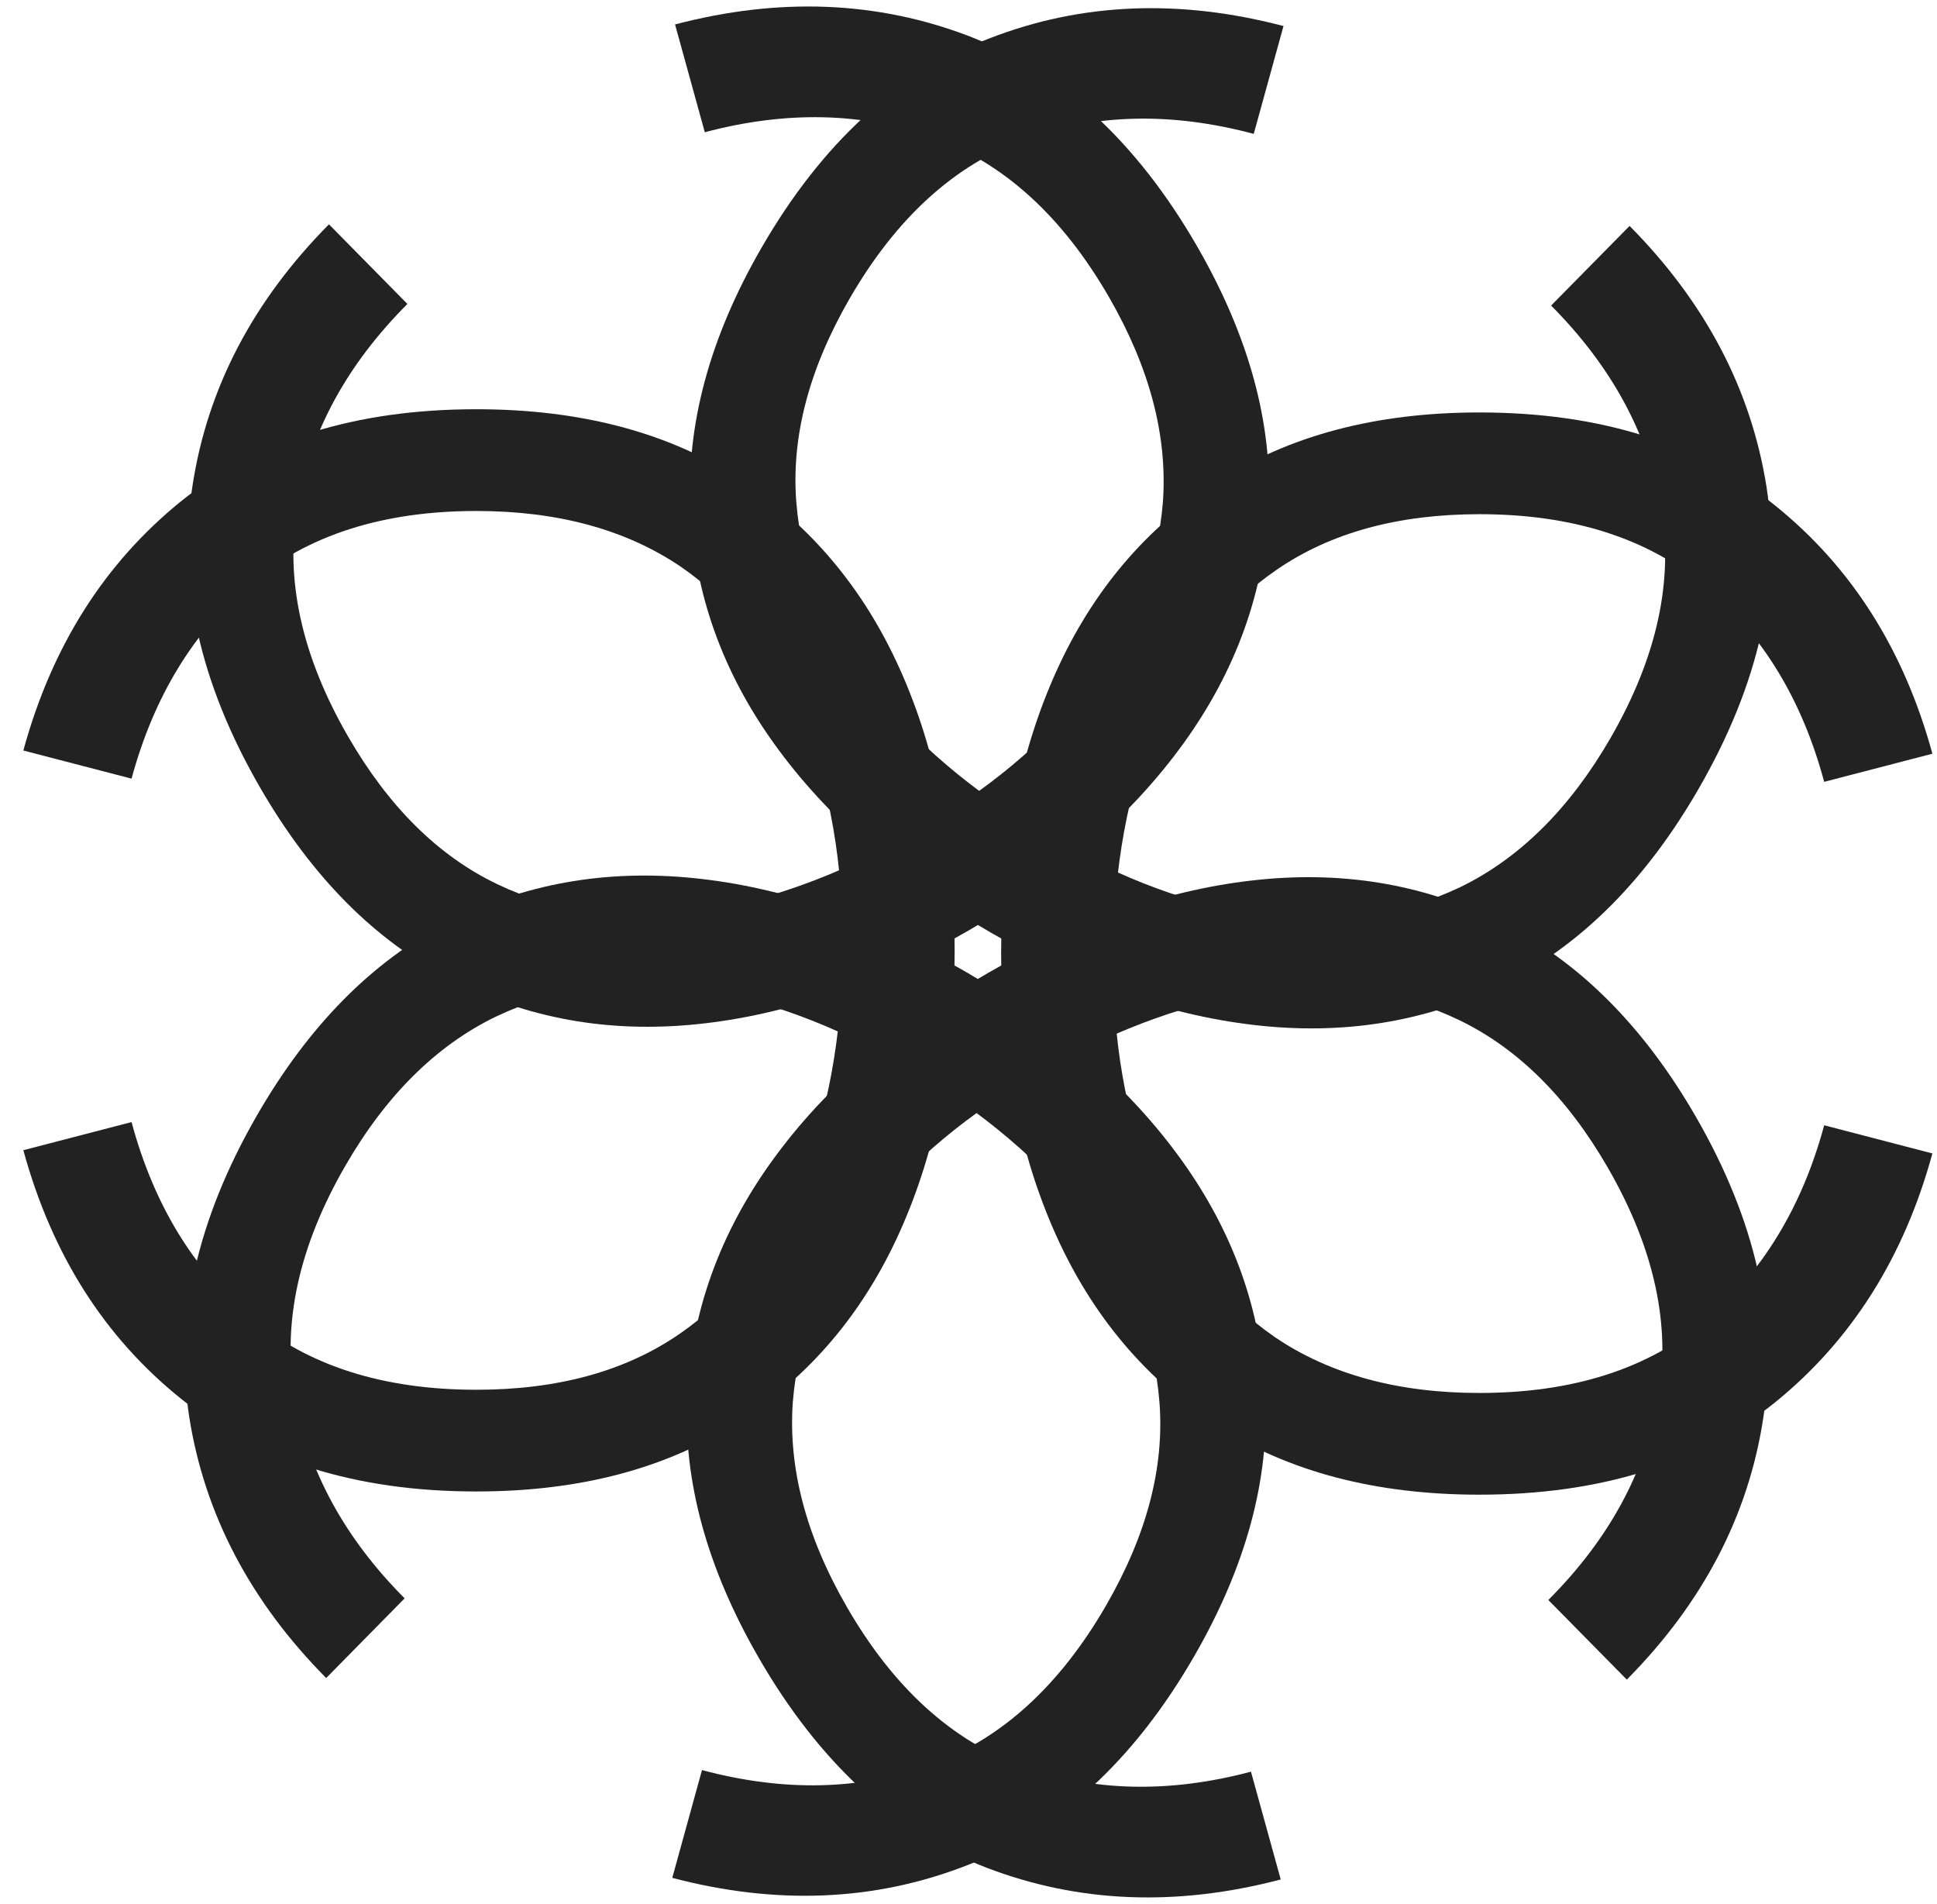 <svg width="58" height="57" viewBox="0 0 58 57" fill="none" xmlns="http://www.w3.org/2000/svg">
  <path d="M7.701 33.381C9.249 30.7 11.148 28.779 13.399 27.617C15.661 26.462 18.12 26.02 20.775 26.289C23.43 26.558 26.135 27.488 28.891 29.079C31.647 30.67 33.805 32.548 35.366 34.713C36.926 36.877 37.766 39.224 37.885 41.754C38.017 44.291 37.308 46.9 35.76 49.581C33.953 52.712 31.673 54.804 28.919 55.858C26.178 56.919 23.248 57.04 20.13 56.22L21.02 52.993C23.484 53.651 25.768 53.598 27.872 52.834C29.976 52.069 31.726 50.478 33.123 48.059C34.34 45.951 34.871 43.922 34.717 41.971C34.563 40.019 33.831 38.192 32.521 36.487C31.215 34.802 29.448 33.3 27.217 31.979C24.98 30.67 22.805 29.872 20.693 29.584C18.574 29.308 16.622 29.594 14.835 30.442C13.054 31.309 11.556 32.797 10.339 34.904C8.942 37.323 8.439 39.635 8.829 41.839C9.232 44.05 10.327 46.055 12.116 47.852L9.767 50.237C7.498 47.946 6.131 45.345 5.668 42.433C5.216 39.529 5.894 36.511 7.701 33.381Z" fill="#222222"/>
  <path d="M50.86 23.619C49.312 26.301 47.413 28.222 45.163 29.384C42.9 30.538 40.441 30.981 37.787 30.712C35.132 30.443 32.426 29.513 29.671 27.922C26.914 26.331 24.756 24.453 23.196 22.288C21.636 20.123 20.796 17.776 20.677 15.247C20.545 12.71 21.253 10.101 22.801 7.419C24.608 4.289 26.889 2.197 29.642 1.143C32.383 0.082 35.313 -0.039 38.432 0.78L37.541 4.008C35.077 3.35 32.794 3.403 30.69 4.167C28.586 4.931 26.836 6.523 25.439 8.942C24.222 11.05 23.691 13.079 23.844 15.03C23.998 16.981 24.73 18.809 26.041 20.514C27.346 22.198 29.114 23.701 31.345 25.022C33.582 26.331 35.757 27.129 37.868 27.417C39.987 27.692 41.94 27.407 43.726 26.559C45.507 25.692 47.006 24.204 48.223 22.097C49.62 19.677 50.123 17.366 49.733 15.162C49.33 12.95 48.234 10.946 46.445 9.148L48.795 6.764C51.064 9.055 52.43 11.656 52.894 14.568C53.346 17.472 52.668 20.489 50.86 23.619Z" fill="#222222"/>
  <path d="M22.718 49.629C21.17 46.948 20.456 44.343 20.575 41.813C20.706 39.276 21.552 36.925 23.113 34.761C24.673 32.596 26.831 30.718 29.587 29.127C32.343 27.536 35.049 26.606 37.703 26.337C40.358 26.068 42.811 26.514 45.061 27.676C47.324 28.83 49.229 30.748 50.777 33.429C52.584 36.559 53.256 39.58 52.792 42.492C52.341 45.396 50.98 47.994 48.712 50.285L46.362 47.901C48.163 46.096 49.259 44.091 49.65 41.887C50.04 39.683 49.537 37.371 48.14 34.952C46.923 32.845 45.431 31.37 43.665 30.527C41.898 29.685 39.949 29.405 37.818 29.688C35.706 29.976 33.52 30.756 31.261 32.027C29.009 33.31 27.231 34.794 25.925 36.479C24.627 38.176 23.899 40.01 23.739 41.981C23.6 43.957 24.139 45.999 25.356 48.106C26.752 50.526 28.503 52.117 30.607 52.882C32.723 53.638 35.007 53.692 37.458 53.041L38.349 56.268C35.23 57.088 32.294 56.97 29.541 55.916C26.799 54.855 24.525 52.76 22.718 49.629Z" fill="#222222"/>
  <path d="M35.843 7.371C37.392 10.053 38.106 12.658 37.987 15.188C37.855 17.725 37.009 20.075 35.449 22.24C33.889 24.404 31.73 26.282 28.974 27.874C26.218 29.465 23.513 30.395 20.858 30.664C18.203 30.933 15.751 30.487 13.501 29.325C11.238 28.171 9.332 26.253 7.784 23.571C5.977 20.441 5.305 17.42 5.769 14.509C6.221 11.604 7.581 9.007 9.85 6.716L12.199 9.1C10.398 10.905 9.302 12.91 8.912 15.114C8.522 17.318 9.025 19.629 10.422 22.049C11.639 24.156 13.13 25.631 14.897 26.474C16.664 27.316 18.613 27.596 20.744 27.313C22.856 27.025 25.041 26.245 27.3 24.974C29.552 23.691 31.331 22.206 32.636 20.522C33.934 18.825 34.663 16.991 34.822 15.02C34.961 13.044 34.423 11.002 33.206 8.894C31.809 6.475 30.059 4.883 27.955 4.119C25.839 3.362 23.555 3.309 21.104 3.959L20.213 0.732C23.332 -0.087 26.268 0.03 29.021 1.084C31.762 2.146 34.036 4.241 35.843 7.371Z" fill="#222222"/>
  <path d="M44.298 44.748C41.202 44.748 38.588 44.064 36.457 42.696C34.326 41.314 32.713 39.406 31.618 36.972C30.524 34.539 29.977 31.731 29.977 28.548C29.977 25.366 30.524 22.558 31.618 20.124C32.713 17.691 34.326 15.79 36.457 14.422C38.588 13.04 41.202 12.348 44.298 12.348C47.912 12.348 50.864 13.277 53.154 15.135C55.443 16.978 57.013 19.455 57.862 22.565L54.622 23.407C53.96 20.945 52.772 18.994 51.058 17.554C49.345 16.114 47.091 15.394 44.298 15.394C41.864 15.394 39.841 15.948 38.228 17.057C36.615 18.166 35.398 19.714 34.578 21.701C33.771 23.674 33.354 25.956 33.325 28.548C33.31 31.14 33.706 33.423 34.513 35.395C35.334 37.368 36.558 38.916 38.185 40.039C39.826 41.148 41.864 41.703 44.298 41.703C47.091 41.703 49.345 40.983 51.058 39.543C52.772 38.088 53.96 36.137 54.622 33.689L57.862 34.532C57.013 37.642 55.443 40.126 53.154 41.983C50.864 43.827 47.912 44.748 44.298 44.748Z" fill="#222222"/>
  <path d="M14.264 12.252C17.36 12.252 19.974 12.936 22.105 14.304C24.236 15.687 25.849 17.595 26.943 20.028C28.038 22.462 28.585 25.27 28.585 28.452C28.585 31.635 28.038 34.443 26.943 36.876C25.849 39.31 24.236 41.211 22.105 42.579C19.974 43.961 17.36 44.652 14.264 44.652C10.65 44.652 7.698 43.724 5.408 41.866C3.118 40.023 1.549 37.546 0.699 34.435L3.939 33.593C4.602 36.056 5.79 38.007 7.503 39.447C9.217 40.887 11.47 41.607 14.264 41.607C16.698 41.607 18.721 41.052 20.334 39.944C21.946 38.835 23.163 37.287 23.984 35.3C24.79 33.327 25.208 31.044 25.237 28.452C25.251 25.86 24.855 23.578 24.049 21.605C23.228 19.632 22.004 18.084 20.377 16.961C18.735 15.852 16.698 15.298 14.264 15.298C11.47 15.298 9.217 16.018 7.503 17.458C5.79 18.912 4.602 20.863 3.939 23.311L0.699 22.469C1.549 19.359 3.118 16.875 5.408 15.017C7.698 13.174 10.65 12.252 14.264 12.252Z" fill="#222222"/>
</svg>
